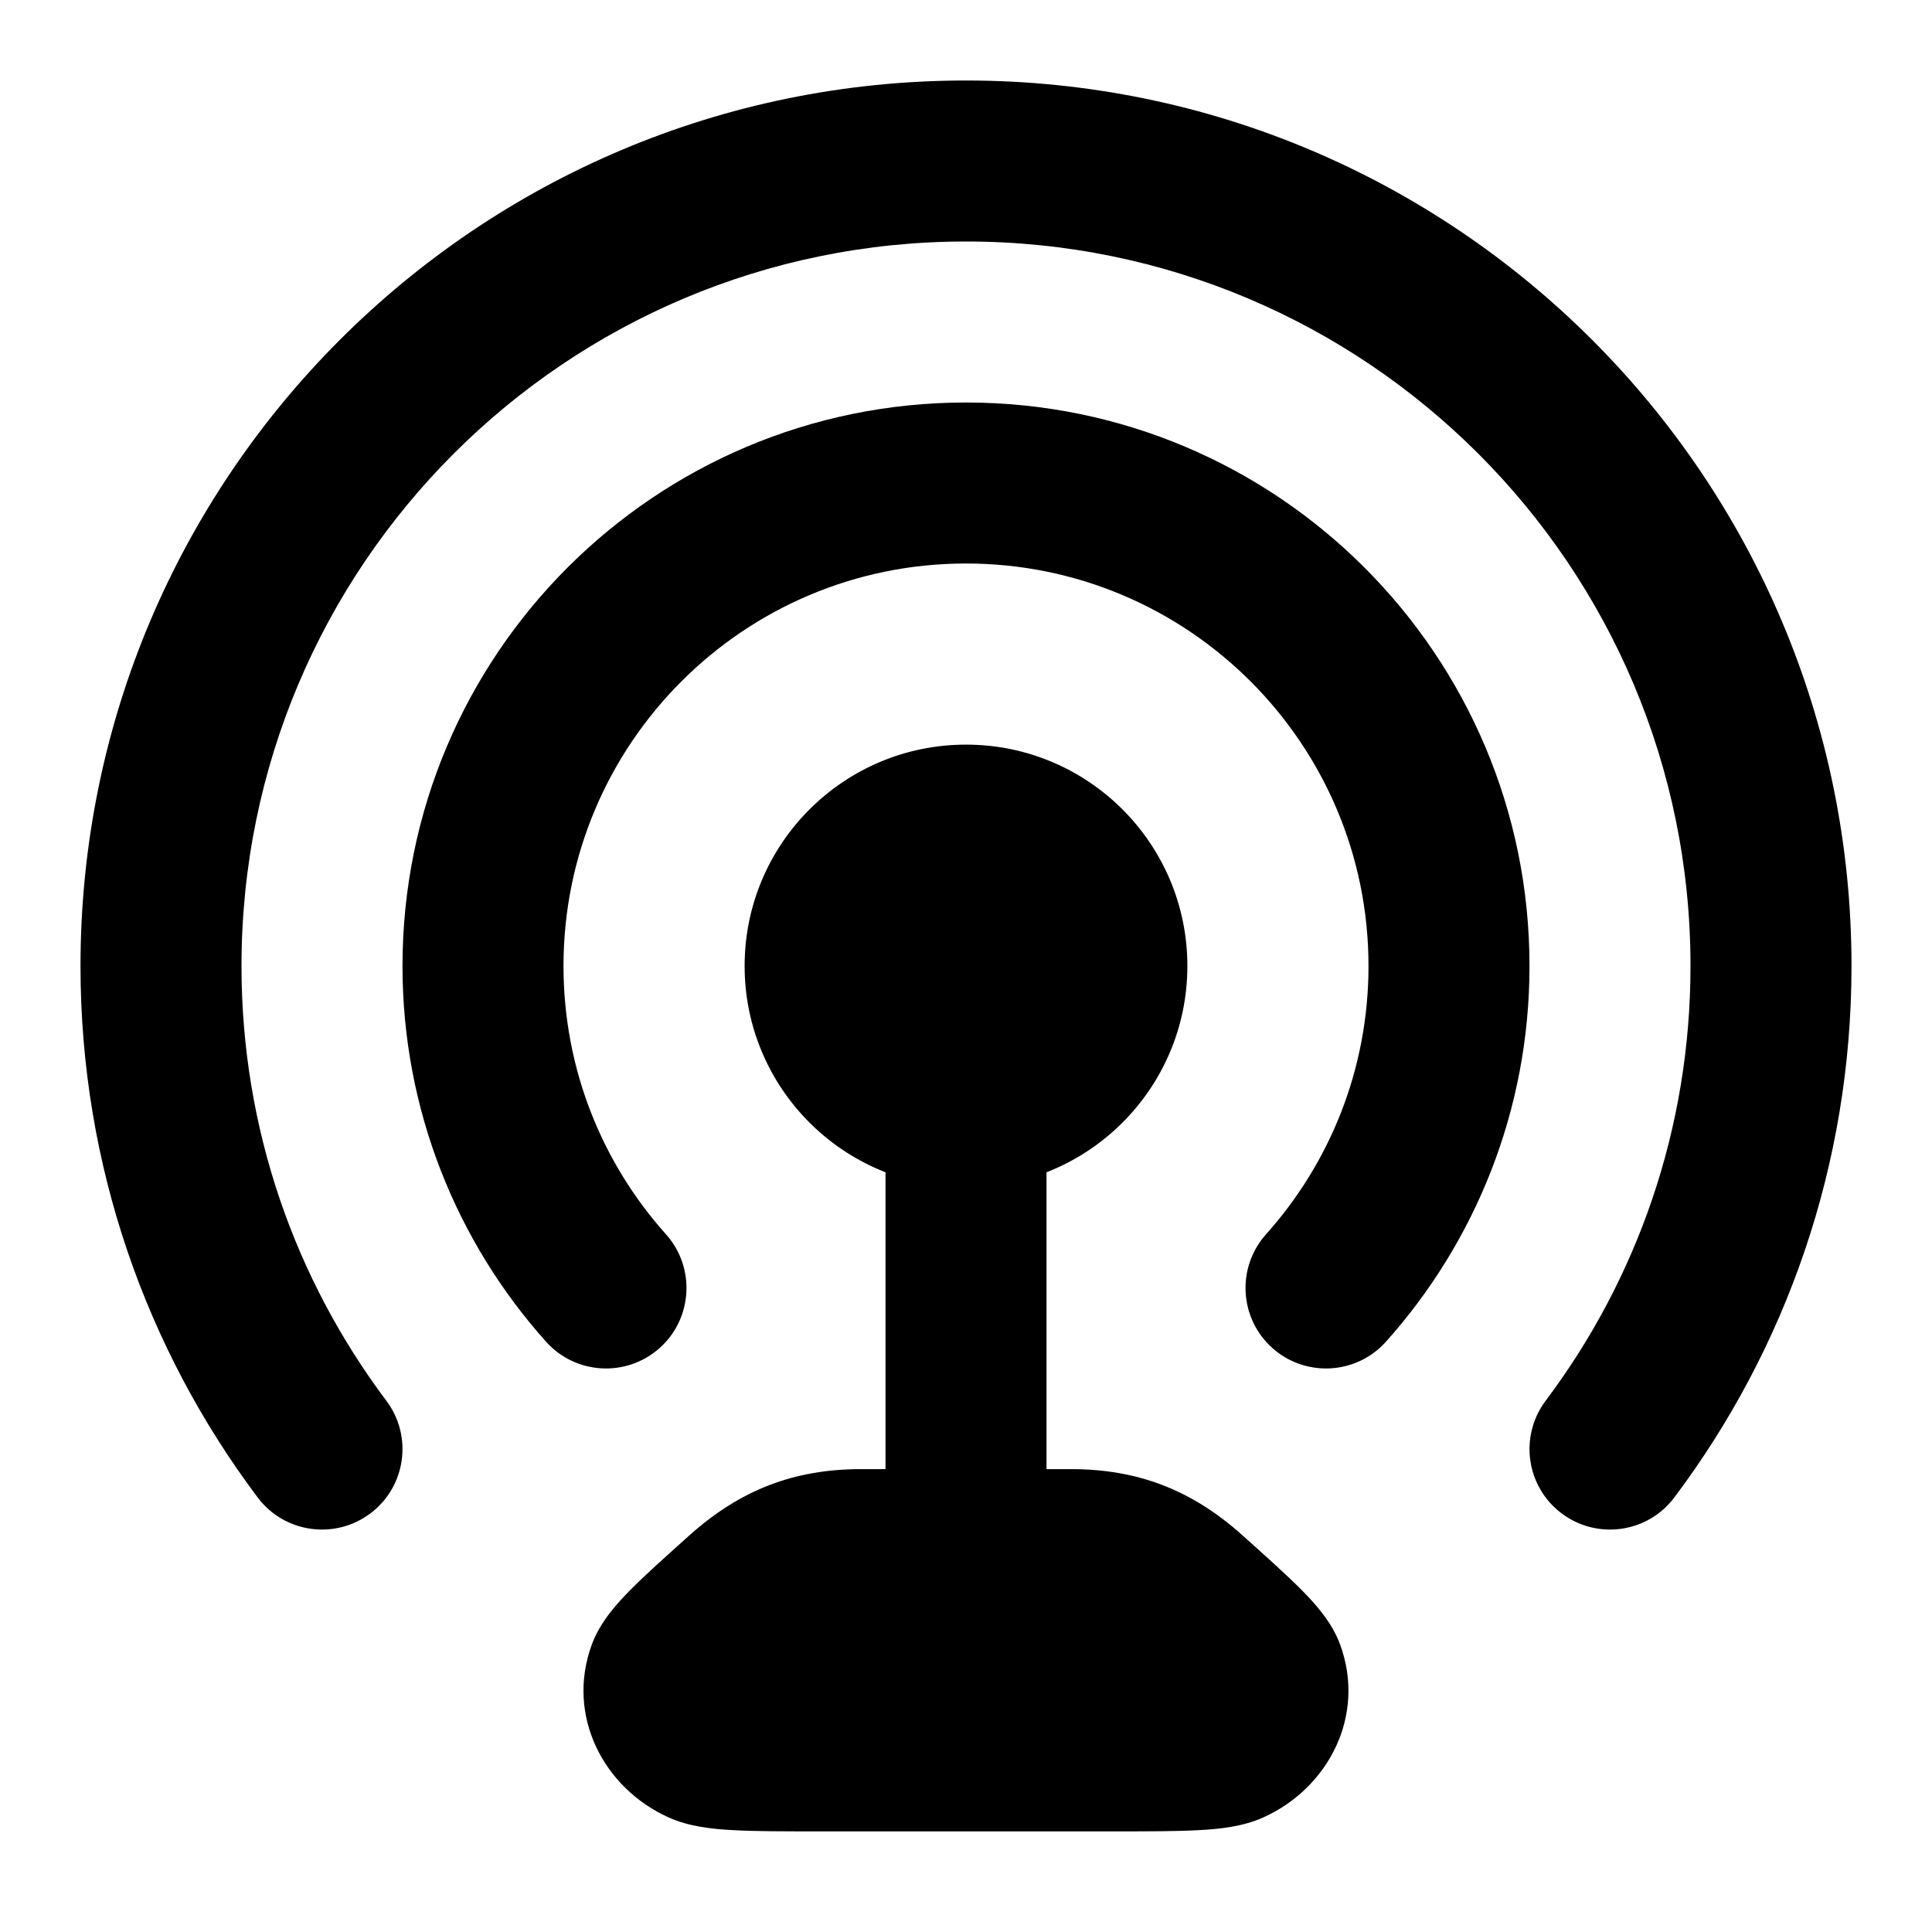 <svg width="24" height="24" viewBox="0 0 24 24" xmlns="http://www.w3.org/2000/svg">
    <path class="pr-icon-bulk-secondary" fill-rule="evenodd" clip-rule="evenodd" d="M12 13C12.552 13 13 13.448 13 14L13 19C13 19.552 12.552 20 12 20C11.448 20 11 19.552 11 19L11 14C11 13.448 11.448 13 12 13Z" />
    <path class="pr-icon-bulk-primary" fill-rule="evenodd" clip-rule="evenodd" d="M12 3C7.029 3 3 7.029 3 12C3 14.028 3.669 15.896 4.799 17.4C5.131 17.842 5.042 18.469 4.601 18.8C4.159 19.132 3.532 19.043 3.201 18.602C1.819 16.763 1 14.476 1 12C1 5.925 5.925 1 12 1C18.075 1 23 5.925 23 12C23 14.476 22.181 16.763 20.799 18.602C20.468 19.043 19.841 19.132 19.399 18.8C18.958 18.469 18.869 17.842 19.201 17.4C20.331 15.896 21 14.028 21 12C21 7.029 16.971 3 12 3Z" />
    <path class="pr-icon-bulk-secondary" fill-rule="evenodd" clip-rule="evenodd" d="M12 7C9.239 7 7 9.239 7 12C7 13.281 7.481 14.448 8.273 15.333C8.641 15.745 8.606 16.377 8.195 16.745C7.783 17.113 7.151 17.078 6.783 16.667C5.675 15.429 5 13.792 5 12C5 8.134 8.134 5 12 5C15.866 5 19 8.134 19 12C19 13.792 18.325 15.429 17.217 16.667C16.849 17.078 16.217 17.113 15.805 16.745C15.394 16.377 15.359 15.745 15.727 15.333C16.519 14.448 17 13.281 17 12C17 9.239 14.761 7 12 7Z" />
    <path class="pr-icon-bulk-primary" d="M16.168 19.75C15.984 19.565 15.734 19.341 15.434 19.072C14.805 18.508 14.134 18.25 13.304 18.25H10.695C9.865 18.25 9.194 18.508 8.565 19.072L8.565 19.072C8.265 19.341 8.015 19.565 7.831 19.75C7.66 19.924 7.453 20.151 7.351 20.431C7.028 21.313 7.498 22.211 8.302 22.575C8.559 22.692 8.854 22.722 9.114 22.735C9.386 22.75 9.737 22.75 10.164 22.75H13.835C14.262 22.75 14.613 22.75 14.886 22.735C15.145 22.722 15.44 22.692 15.697 22.575C16.501 22.211 16.971 21.313 16.648 20.431C16.546 20.151 16.34 19.924 16.168 19.75Z" />
    <path class="pr-icon-bulk-primary" d="M12 9.25C10.481 9.25 9.25 10.481 9.25 12C9.25 13.519 10.481 14.75 12 14.75C13.519 14.75 14.75 13.519 14.75 12C14.75 10.481 13.519 9.25 12 9.25Z" />
</svg>
